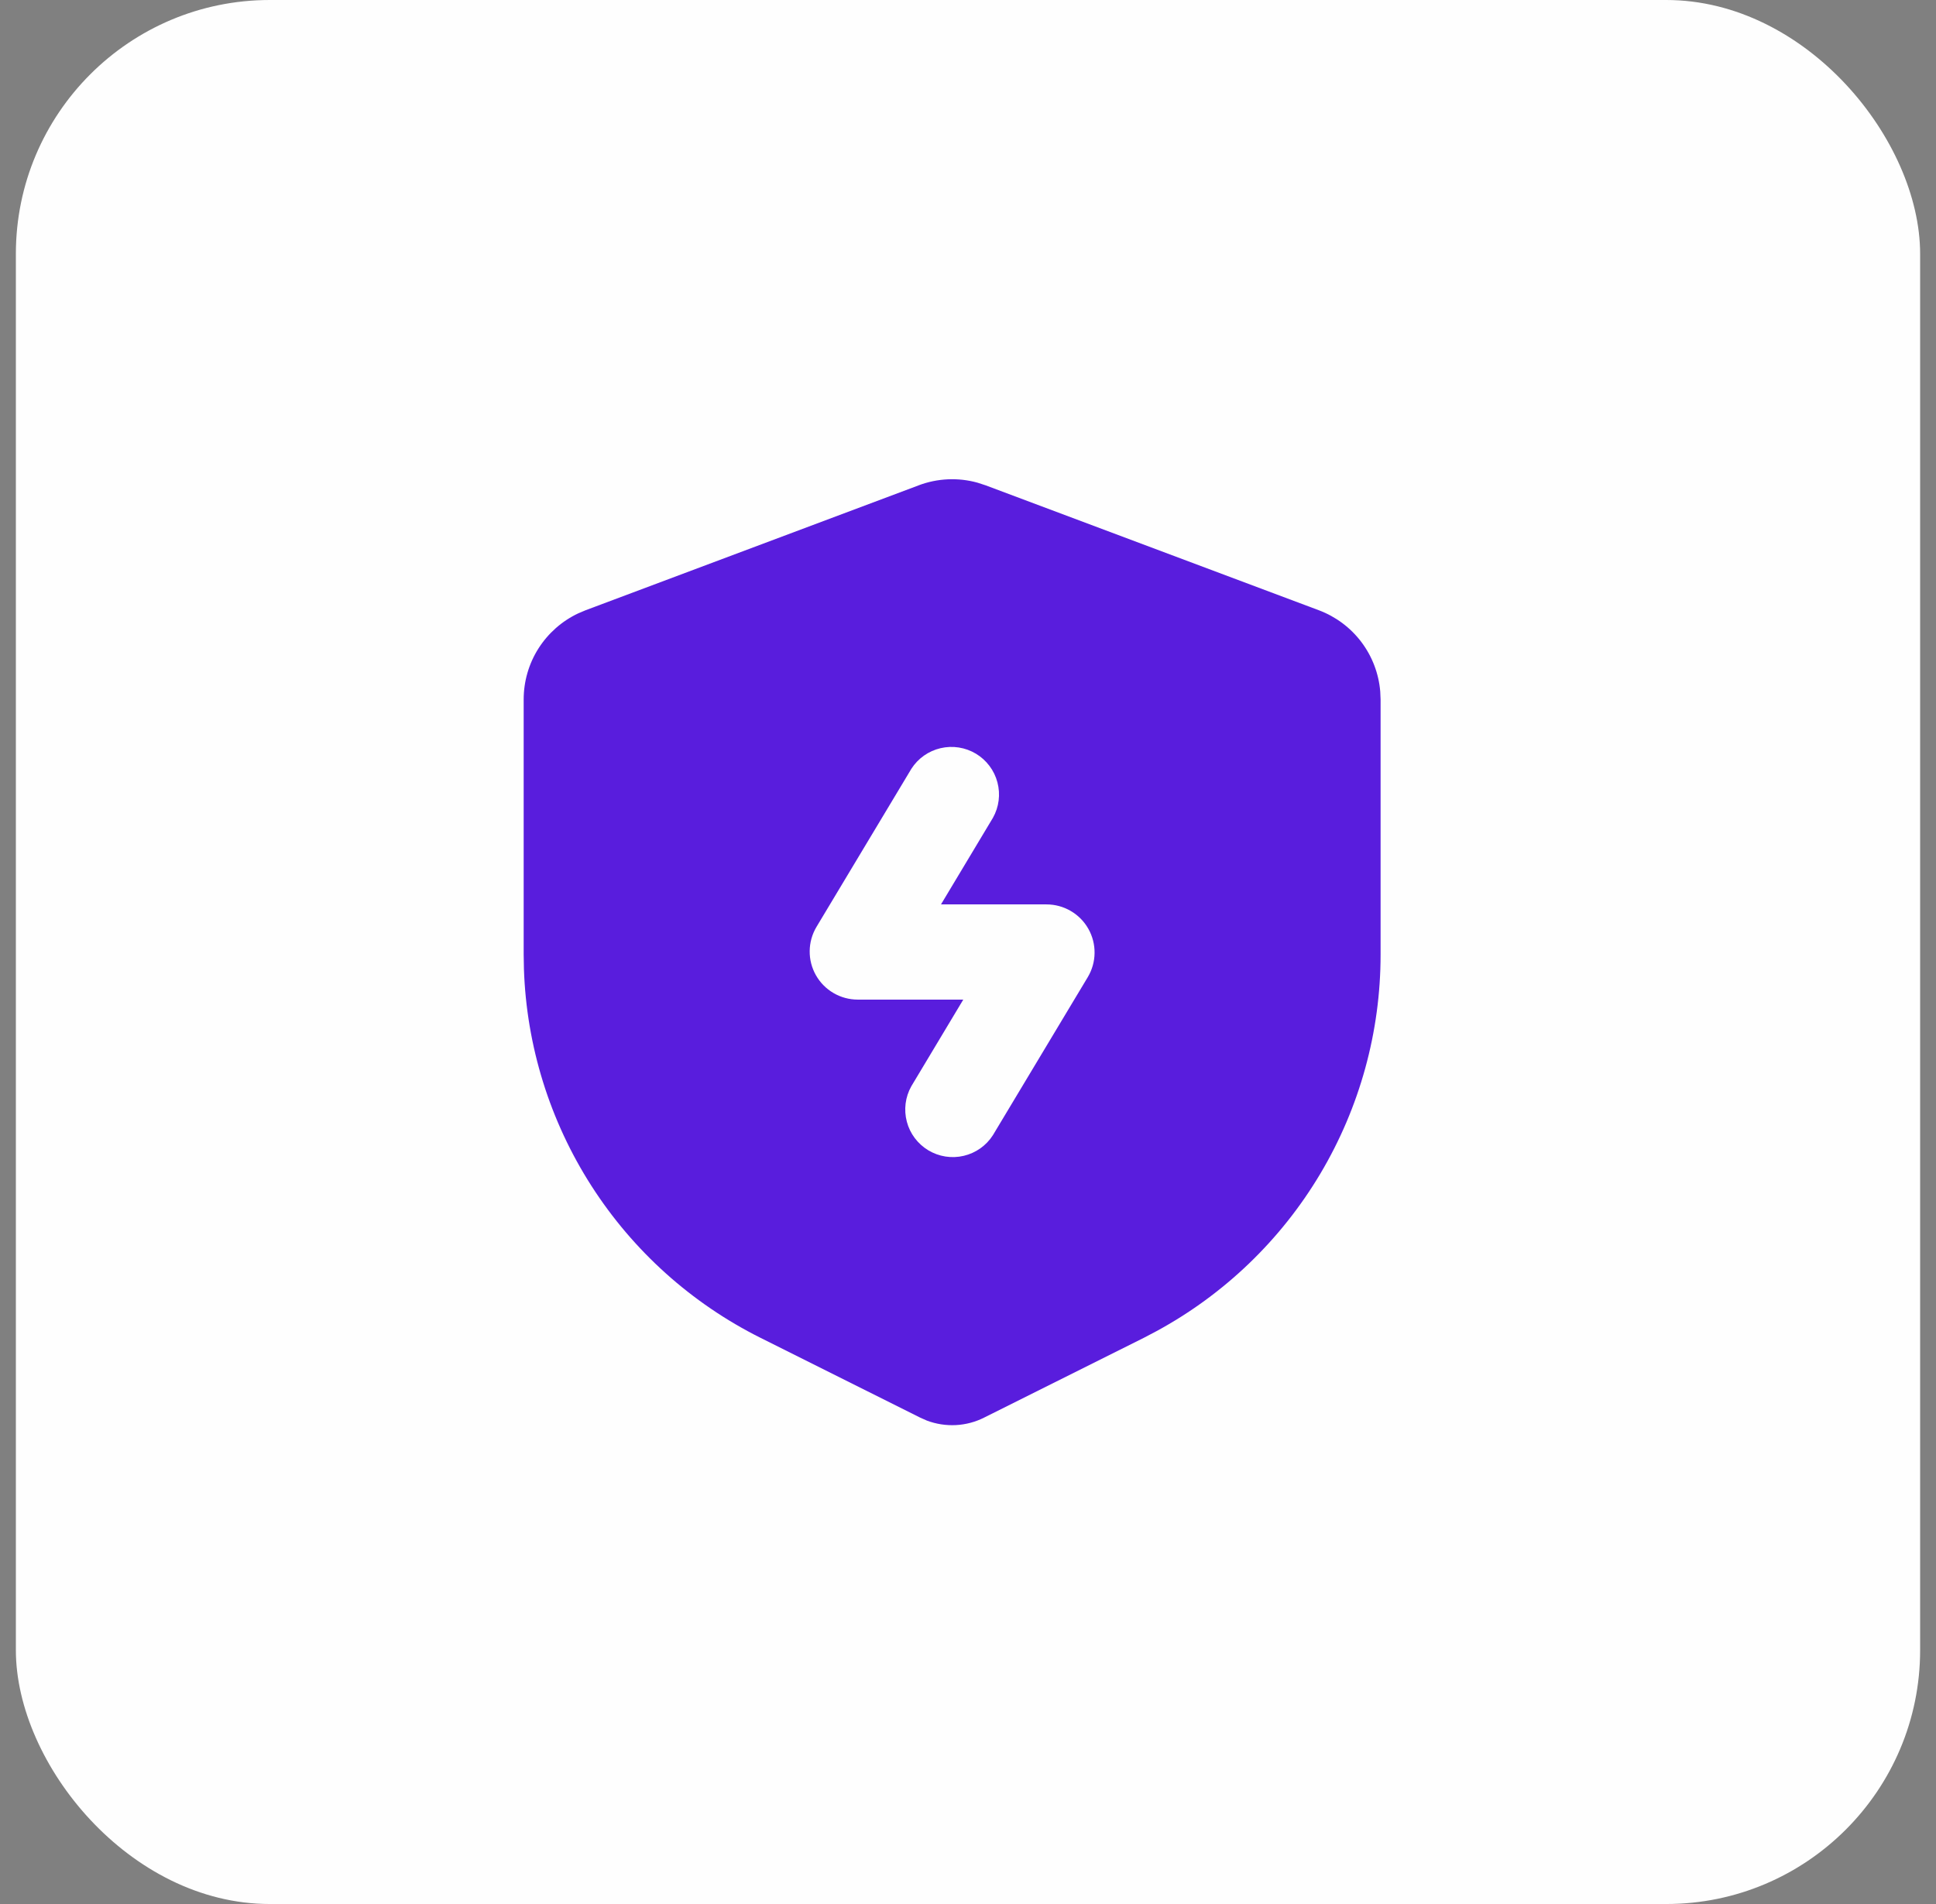 <svg width="61" height="60" viewBox="0 0 61 60" fill="none" xmlns="http://www.w3.org/2000/svg">
<rect x="0" y="0" width="61" height="60" fill="#808080" stroke="none"/>
<rect x="0.5" width="60" height="60" rx="8" fill="#FEFEFE"/>
<g clip-path="url(#clip0_561_38510)">
<path fill-rule="evenodd" clip-rule="evenodd" d="M28.947 15.293C29.539 15.071 30.186 15.041 30.795 15.209L31.053 15.293L41.553 19.23C42.085 19.43 42.55 19.776 42.893 20.23C43.235 20.683 43.442 21.224 43.489 21.791L43.5 22.04V30.084C43.5 32.514 42.843 34.9 41.6 36.988C40.357 39.076 38.573 40.79 36.437 41.949L36.038 42.159L31.006 44.673C30.73 44.812 30.427 44.892 30.118 44.908C29.809 44.924 29.499 44.876 29.209 44.768L28.994 44.673L23.962 42.158C21.788 41.071 19.948 39.417 18.636 37.371C17.324 35.325 16.588 32.962 16.508 30.533L16.5 30.083V22.041C16.5 21.473 16.661 20.916 16.965 20.436C17.27 19.956 17.704 19.572 18.218 19.329L18.447 19.232L28.947 15.294V15.293ZM28.715 24.228L25.728 29.205C25.59 29.435 25.515 29.698 25.512 29.966C25.508 30.234 25.576 30.498 25.708 30.731C25.84 30.965 26.032 31.159 26.264 31.294C26.495 31.429 26.759 31.5 27.027 31.5H30.351L28.715 34.229C28.523 34.569 28.473 34.97 28.573 35.348C28.672 35.725 28.916 36.048 29.25 36.249C29.585 36.45 29.985 36.513 30.365 36.423C30.745 36.334 31.075 36.101 31.285 35.772L34.272 30.795C34.41 30.565 34.485 30.303 34.488 30.035C34.492 29.767 34.424 29.502 34.292 29.269C34.16 29.035 33.968 28.841 33.736 28.706C33.505 28.571 33.241 28.5 32.973 28.5H29.649L31.285 25.772C31.477 25.431 31.527 25.03 31.427 24.653C31.328 24.276 31.084 23.952 30.75 23.751C30.415 23.55 30.015 23.488 29.635 23.577C29.255 23.666 28.925 23.899 28.715 24.228Z" fill="#591DDD"/>
</g>
<defs>
<clipPath id="clip0_561_38510">
<rect width="36" height="36" fill="white" transform="translate(12 12)"/>
</clipPath>
</defs>
</svg>
